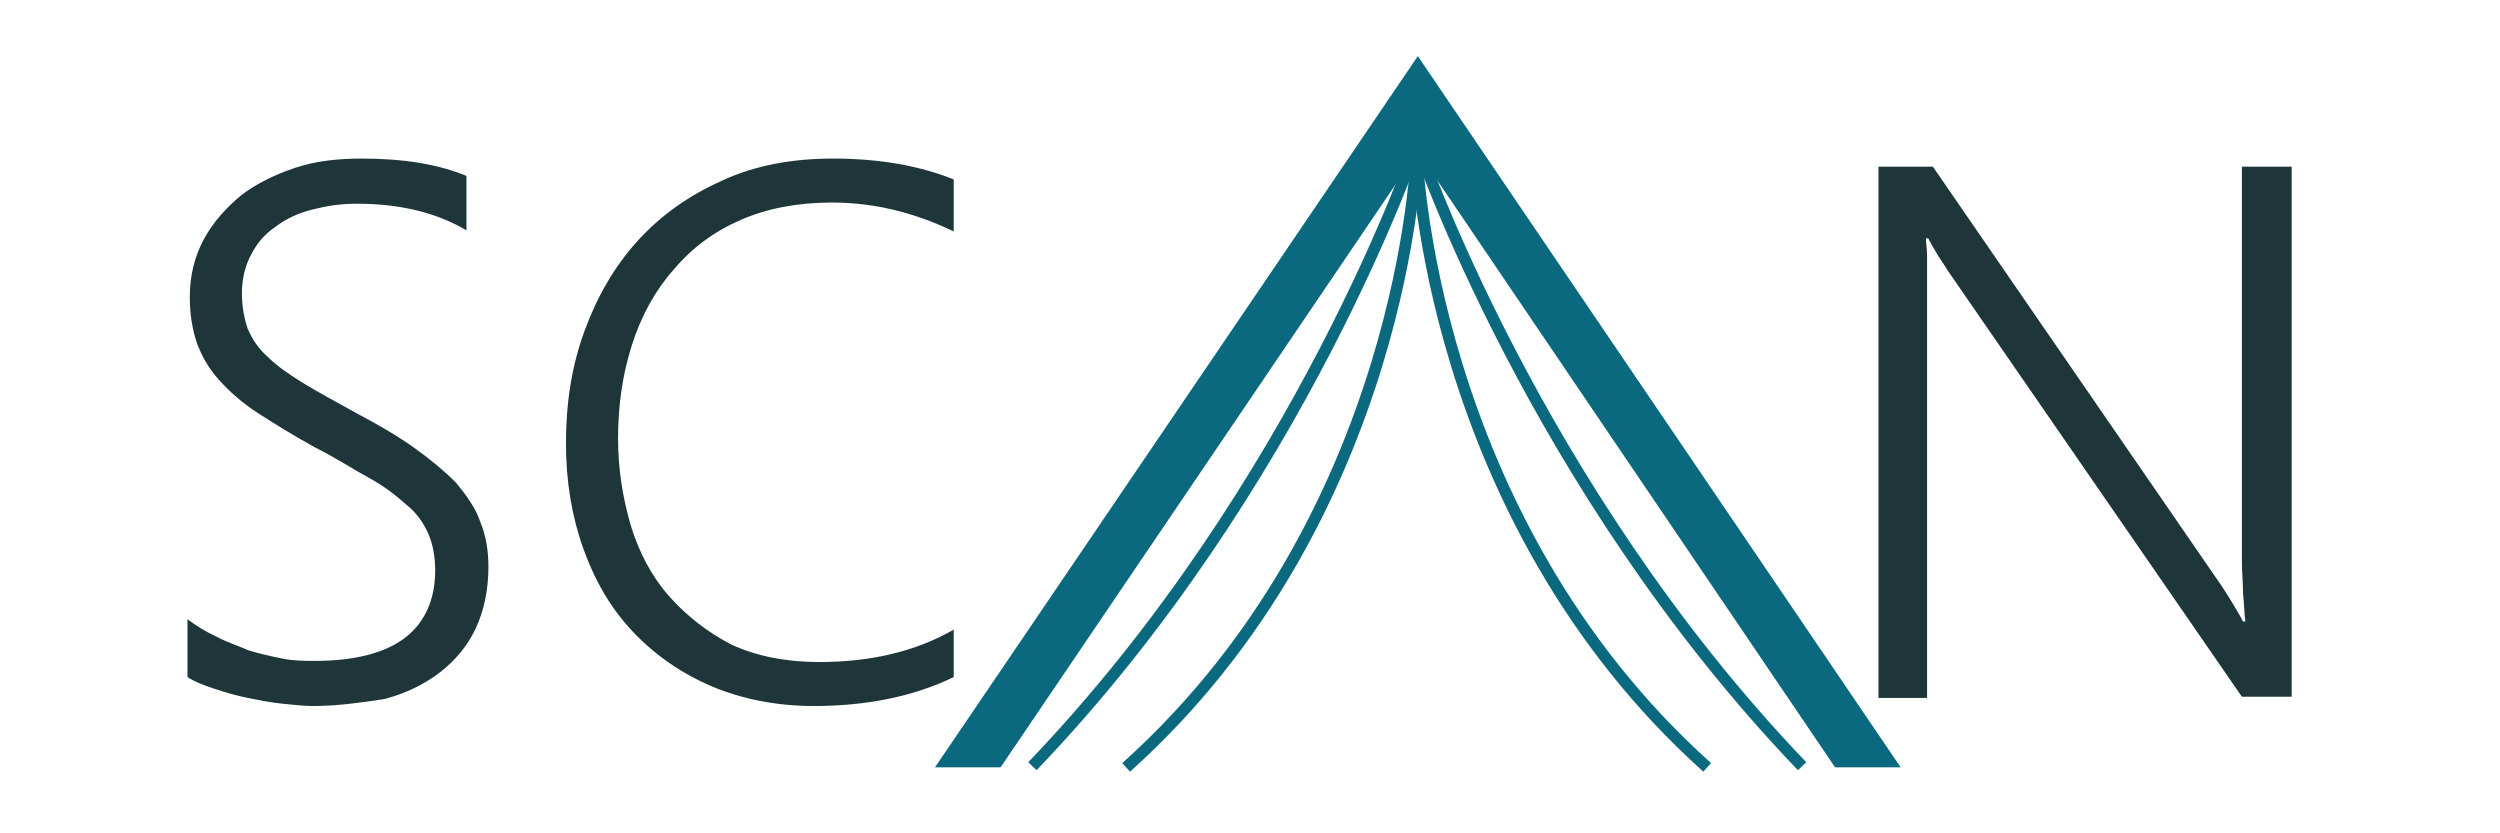<?xml version="1.0" encoding="utf-8"?>
<!-- Generator: Adobe Illustrator 21.0.2, SVG Export Plug-In . SVG Version: 6.00 Build 0)  -->
<svg version="1.1" id="Layer_1" xmlns="http://www.w3.org/2000/svg" xmlns:xlink="http://www.w3.org/1999/xlink" x="0px" y="0px"
	 viewBox="0 0 216 72" style="enable-background:new 0 0 216 72;" xml:space="preserve">
<style type="text/css">
	.st0{fill:#FFFFFF;}
	.st1{fill:none;stroke:#0B697F;stroke-width:5;stroke-miterlimit:10;}
	.st2{fill:none;stroke:#0B697F;stroke-miterlimit:10;}
	.st3{fill:#1E363A;}
	.st4{fill:none;stroke:#4F4F4F;stroke-width:5;stroke-miterlimit:10;}
	.st5{fill:none;stroke:#4F4F4F;stroke-miterlimit:10;}
	.st6{fill:#2F2F2F;}
	.st7{fill:none;stroke:#B0B0B0;stroke-width:5;stroke-miterlimit:10;}
	.st8{fill:none;stroke:#B0B0B0;stroke-miterlimit:10;}
	.st9{fill:#D0D0D0;}
</style>
<rect class="st0" width="216" height="72"/>
<g>
	<polygon class="st1" points="122.5,9.3 85.5,63.8 159.5,63.8 	"/>
	<polygon class="st0" points="122.5,13.1 67,95 178,95 	"/>
	<path class="st2" d="M122.4,12.5c0,0-10,29.5-33.2,53.7"/>
	<path class="st2" d="M155.7,66.2c-23.2-24.2-33.2-53.7-33.2-53.7"/>
	<path class="st2" d="M122.4,13.1c0,0,0.9,31.5,25.1,53.2"/>
	<path class="st2" d="M122.4,13.1c0,0-0.9,31.5-25.1,53.2"/>
</g>
<g>
	<path class="st3" d="M16.2,53.5c0.8,0.6,1.6,1.1,2.5,1.5c0.9,0.5,1.9,0.8,2.8,1.2c1,0.3,1.9,0.5,2.9,0.7s1.9,0.2,2.8,0.2
		c3.5,0,6.1-0.7,7.8-2s2.6-3.3,2.6-5.8c0-1.2-0.2-2.3-0.6-3.2c-0.4-0.9-1-1.8-1.9-2.5c-0.9-0.8-1.9-1.6-3.2-2.3s-2.8-1.7-4.6-2.6
		c-2-1.1-3.6-2.1-5-3c-1.4-0.9-2.5-1.9-3.4-2.9c-0.9-1-1.5-2.1-1.9-3.2c-0.4-1.2-0.6-2.5-0.6-3.9c0-1.9,0.4-3.5,1.2-5
		c0.8-1.5,1.9-2.7,3.2-3.8c1.3-1,2.9-1.8,4.7-2.4c1.8-0.6,3.7-0.8,5.8-0.8c3.6,0,6.6,0.5,9,1.5v4.7c-2.7-1.6-5.9-2.3-9.5-2.3
		c-1.4,0-2.6,0.2-3.8,0.5c-1.2,0.3-2.3,0.8-3.2,1.5c-0.9,0.6-1.6,1.4-2.1,2.4c-0.5,0.9-0.8,2.1-0.8,3.3c0,1.2,0.2,2.2,0.5,3.1
		c0.4,0.9,0.9,1.7,1.7,2.4c0.8,0.8,1.8,1.5,3.1,2.3c1.3,0.8,2.8,1.6,4.6,2.6c1.9,1,3.6,2,5,3c1.4,1,2.6,2,3.6,3
		c0.9,1.1,1.7,2.2,2.1,3.4c0.5,1.2,0.7,2.5,0.7,3.9c0,2-0.4,3.8-1.1,5.3c-0.7,1.5-1.8,2.8-3.1,3.8c-1.3,1-2.9,1.8-4.8,2.3
		C31.2,60.7,29.2,61,27,61c-0.7,0-1.6-0.1-2.6-0.2c-1-0.1-2-0.3-3-0.5c-1-0.2-2-0.5-2.9-0.8c-0.9-0.3-1.7-0.6-2.3-1V53.5z"/>
	<path class="st3" d="M82.4,58.5c-3.5,1.7-7.6,2.5-12.1,2.5c-3.2,0-6.2-0.6-8.8-1.7c-2.6-1.1-4.9-2.7-6.8-4.7
		c-1.9-2-3.3-4.4-4.3-7.2c-1-2.8-1.5-5.8-1.5-9.1c0-3.5,0.5-6.7,1.6-9.7c1.1-3,2.6-5.6,4.6-7.8s4.4-3.9,7.3-5.2
		c2.8-1.3,6-1.9,9.6-1.9c3.9,0,7.4,0.6,10.4,1.8V20c-3.3-1.6-6.8-2.5-10.5-2.5c-3,0-5.6,0.5-7.9,1.5c-2.3,1-4.2,2.4-5.8,4.3
		c-1.6,1.8-2.8,4-3.6,6.5c-0.8,2.5-1.2,5.2-1.2,8.1c0,2.6,0.4,5.1,1.1,7.5c0.7,2.3,1.8,4.4,3.3,6.1c1.5,1.7,3.3,3.1,5.4,4.2
		c2.2,1,4.7,1.5,7.6,1.5c4.4,0,8.3-0.9,11.6-2.8V58.5z"/>
</g>
<g>
	<path class="st3" d="M193.7,60.2l-25.4-36.8c-0.3-0.5-0.6-0.9-0.9-1.4c-0.3-0.5-0.6-1-0.8-1.4h-0.2c0,0.4,0.1,0.9,0.1,1.6
		s0,1.5,0,2.6v35.5h-4.2V14.4h4.7l25,36.3c0.4,0.6,0.7,1.1,1,1.6c0.3,0.5,0.6,1,0.8,1.4h0.2c-0.1-0.7-0.1-1.5-0.2-2.4
		c0-0.9-0.1-1.8-0.1-2.9V14.4h4.3v45.8H193.7z"/>
</g>
</svg>
